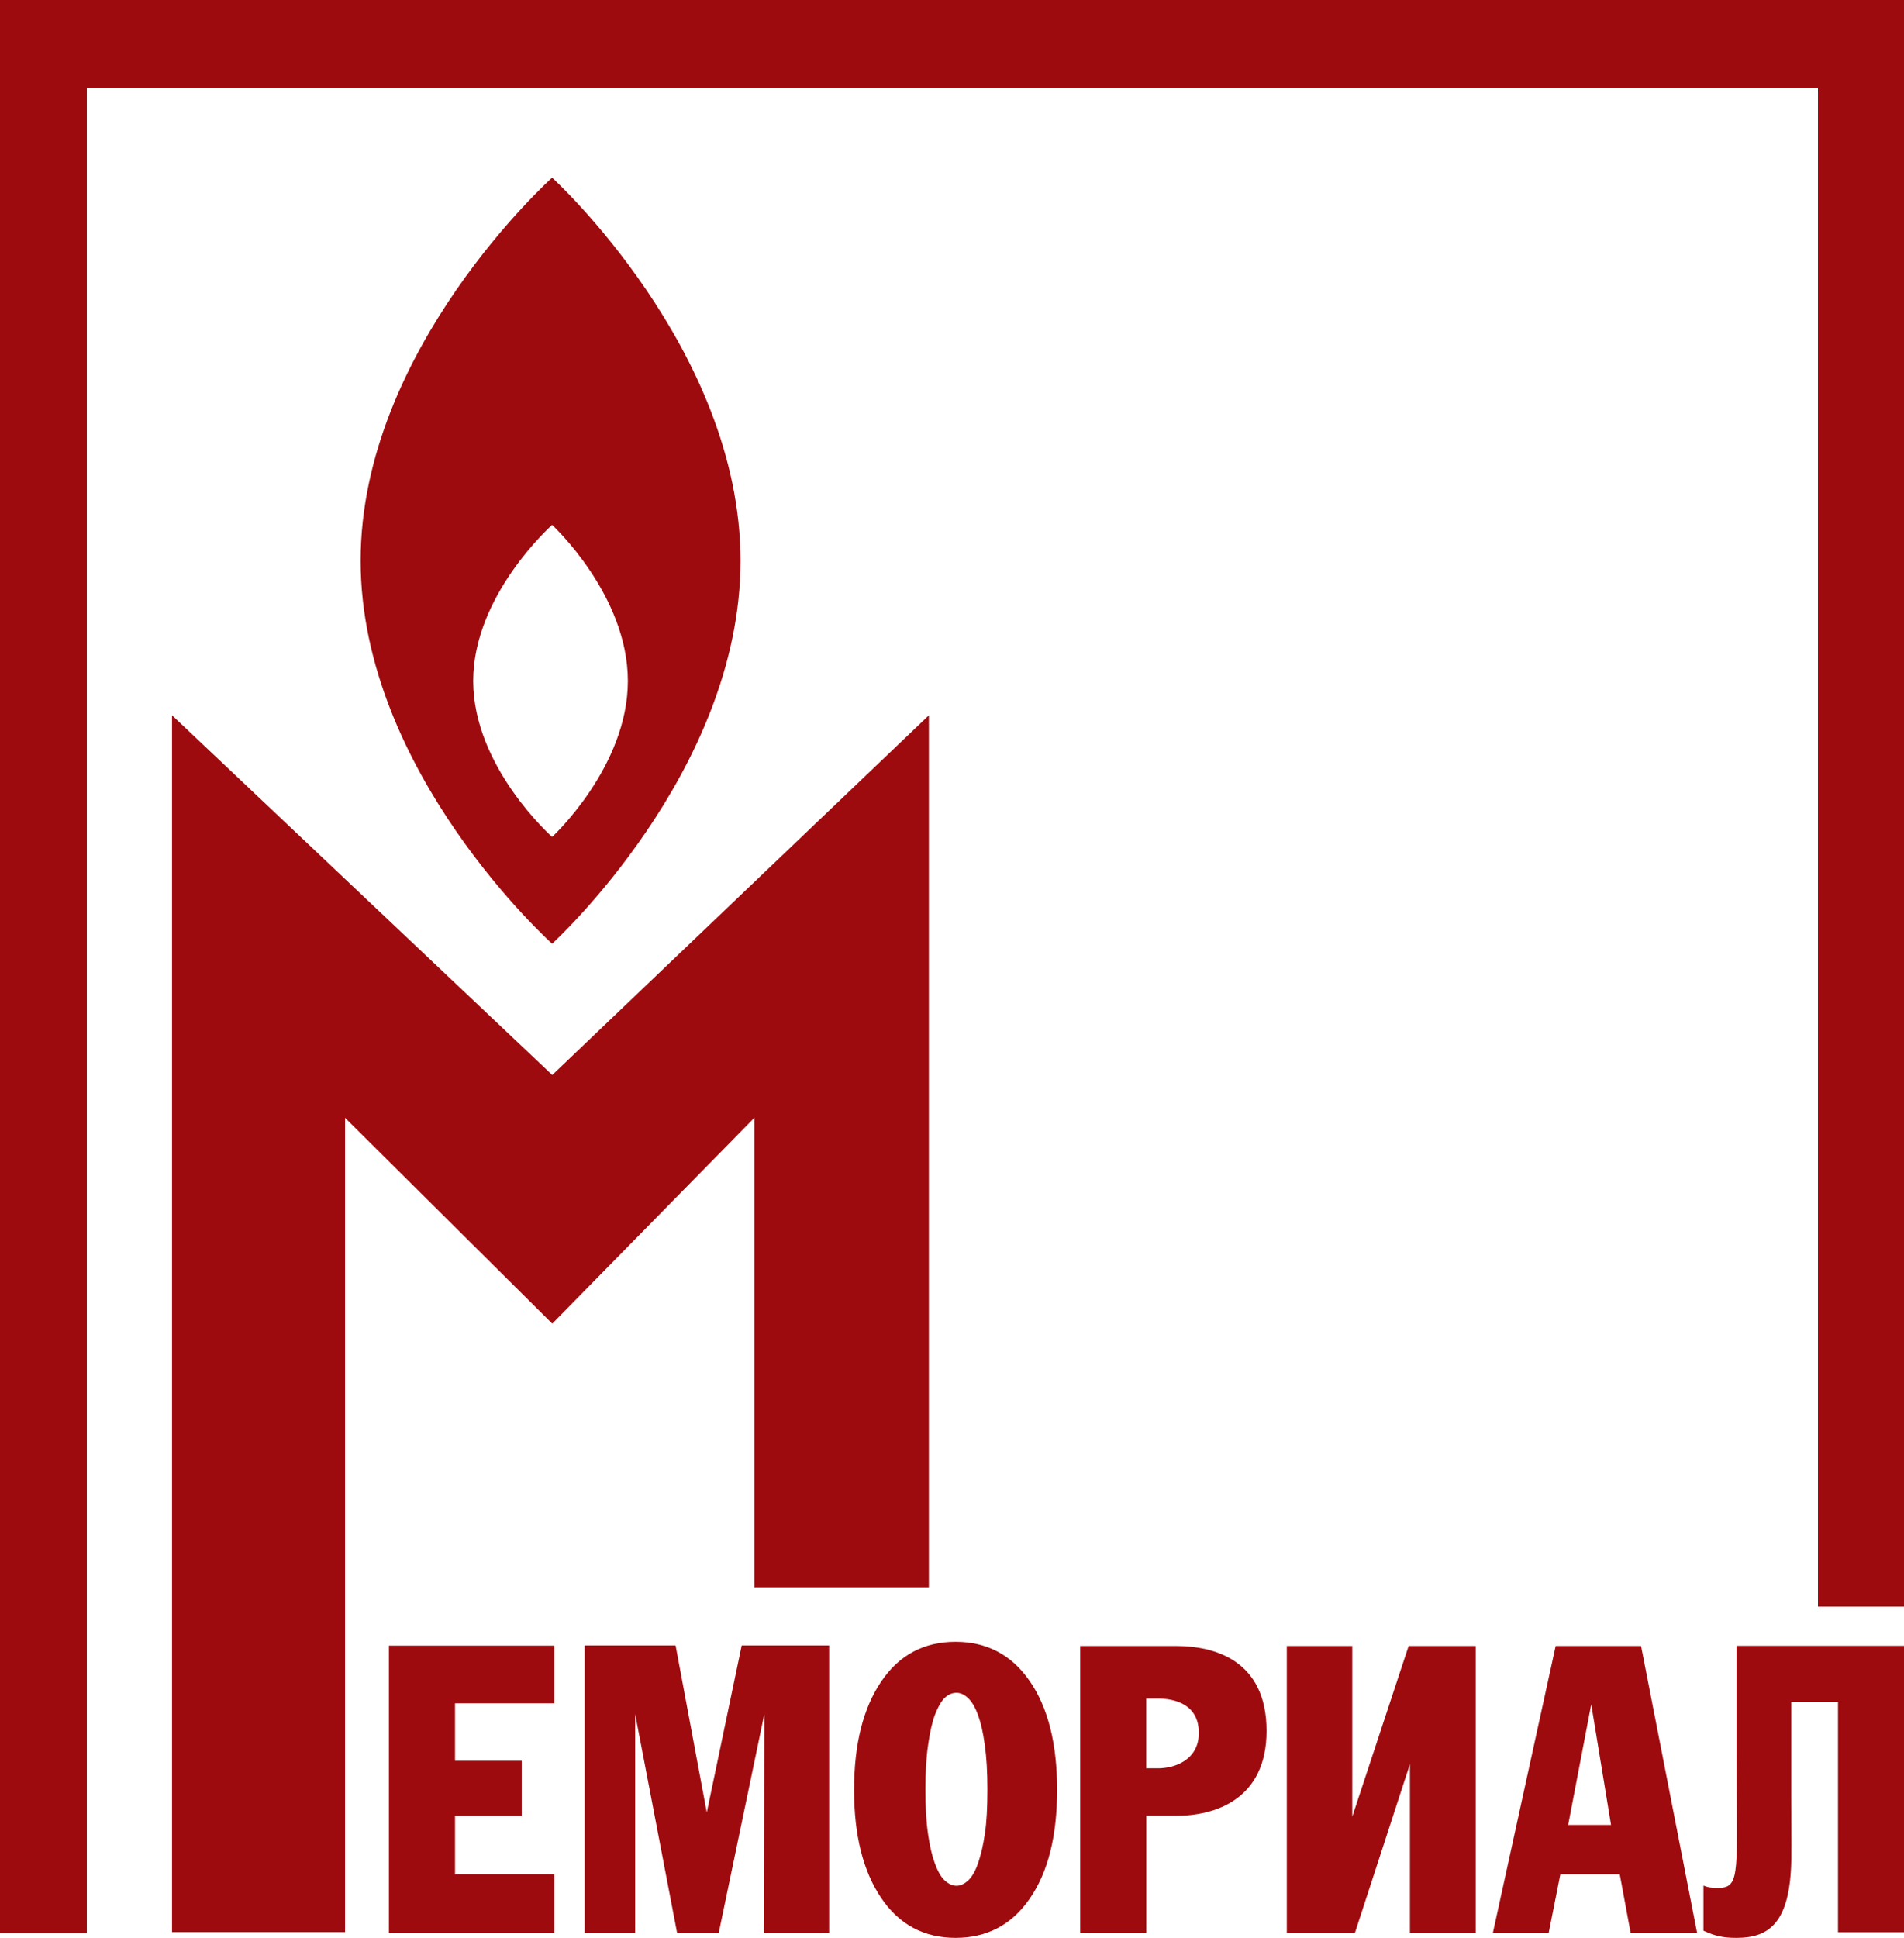 <svg width="57" height="58" viewBox="0 0 57 58" fill="none" xmlns="http://www.w3.org/2000/svg">
<path d="M14.166 20.38C14.166 17.802 16.529 15.71 16.529 15.71C16.529 15.71 18.796 17.802 18.796 20.38C18.796 22.957 16.529 25.049 16.529 25.049C16.529 25.049 14.166 22.957 14.166 20.38ZM16.529 5.317C16.529 5.317 10.796 10.449 10.796 16.781C10.796 23.113 16.529 28.245 16.529 28.245C16.529 28.245 22.169 23.113 22.169 16.781C22.165 10.449 16.529 5.317 16.529 5.317Z" fill="#9E0B0F"/>
<path d="M16.533 32.174L5.15 21.408V57.828H10.33V33.456L16.533 39.616L22.582 33.456V47.508H27.808V21.408L16.533 32.174Z" fill="#9E0B0F"/>
<path d="M42.17 49.263L40.483 54.371V49.263H38.523V57.851H40.562L42.209 52.798V57.851H44.179V49.263H42.17Z" fill="#9E0B0F"/>
<path d="M47.637 51.011L48.229 54.619H46.946L47.637 51.011ZM46.572 49.263L44.693 57.848H46.364L46.712 56.096H48.49L48.815 57.848H50.805L49.128 49.263H46.572Z" fill="#9E0B0F"/>
<path d="M11.643 49.253V57.848H16.595V56.093H13.622V54.349H15.618V52.699H13.622V50.978H16.595V49.253H11.643Z" fill="#9E0B0F"/>
<path d="M22.204 49.246L21.159 54.246L20.225 49.246H17.503V57.851H19.014V51.298L20.27 57.851H21.517L22.882 51.298L22.865 57.851H24.822V49.246H22.204Z" fill="#9E0B0F"/>
<path d="M37.917 51.804C37.917 49.682 36.348 49.263 35.209 49.263H32.337V57.848H34.316V54.345H35.209C36.371 54.348 37.917 53.859 37.917 51.804ZM35.889 51.857C35.895 52.679 35.16 52.924 34.668 52.924H34.313V50.836H34.632C35.205 50.832 35.886 51.03 35.889 51.857Z" fill="#9E0B0F"/>
<path d="M57 57.831V49.259H51.986V52.435C51.986 55.977 52.129 56.503 51.452 56.503C51.302 56.503 51.152 56.503 50.996 56.434V57.785C51.338 57.941 51.566 58 51.986 58C52.959 58 53.601 57.557 53.627 55.624C53.633 55.132 53.624 54.543 53.624 53.836V50.935H55.024V57.831H57Z" fill="#9E0B0F"/>
<path d="M31.647 53.568C31.647 54.946 31.377 56.027 30.833 56.817C30.293 57.607 29.547 58 28.606 58C27.659 58 26.916 57.6 26.379 56.804C25.839 56.004 25.568 54.93 25.568 53.572C25.568 52.207 25.839 51.126 26.379 50.33C26.916 49.533 27.659 49.137 28.606 49.137C29.547 49.137 30.293 49.533 30.833 50.323C31.377 51.113 31.647 52.197 31.647 53.568ZM29.56 53.555C29.56 53.033 29.534 52.593 29.482 52.23C29.433 51.863 29.365 51.566 29.28 51.331C29.192 51.093 29.091 50.925 28.98 50.822C28.87 50.717 28.753 50.664 28.635 50.664C28.508 50.664 28.394 50.713 28.29 50.809C28.186 50.905 28.088 51.073 27.991 51.318C27.906 51.543 27.838 51.843 27.786 52.217C27.73 52.59 27.704 53.04 27.704 53.555C27.704 54.09 27.73 54.533 27.782 54.884C27.831 55.237 27.899 55.531 27.987 55.769C28.075 56.011 28.173 56.182 28.287 56.285C28.401 56.387 28.518 56.44 28.635 56.44C28.756 56.44 28.873 56.384 28.99 56.275C29.104 56.166 29.202 55.991 29.283 55.756C29.368 55.505 29.439 55.208 29.485 54.87C29.537 54.54 29.56 54.097 29.56 53.555Z" fill="#9E0B0F"/>
<path d="M0 0V57.858H2.598V2.621H54.425V48.083H57V0H0Z" fill="#9E0B0F"/>
<path d="M0 57.858V0H57V48.079H54.425V2.621H2.598V57.858H0Z" fill="#9E0B0F"/>
</svg>
